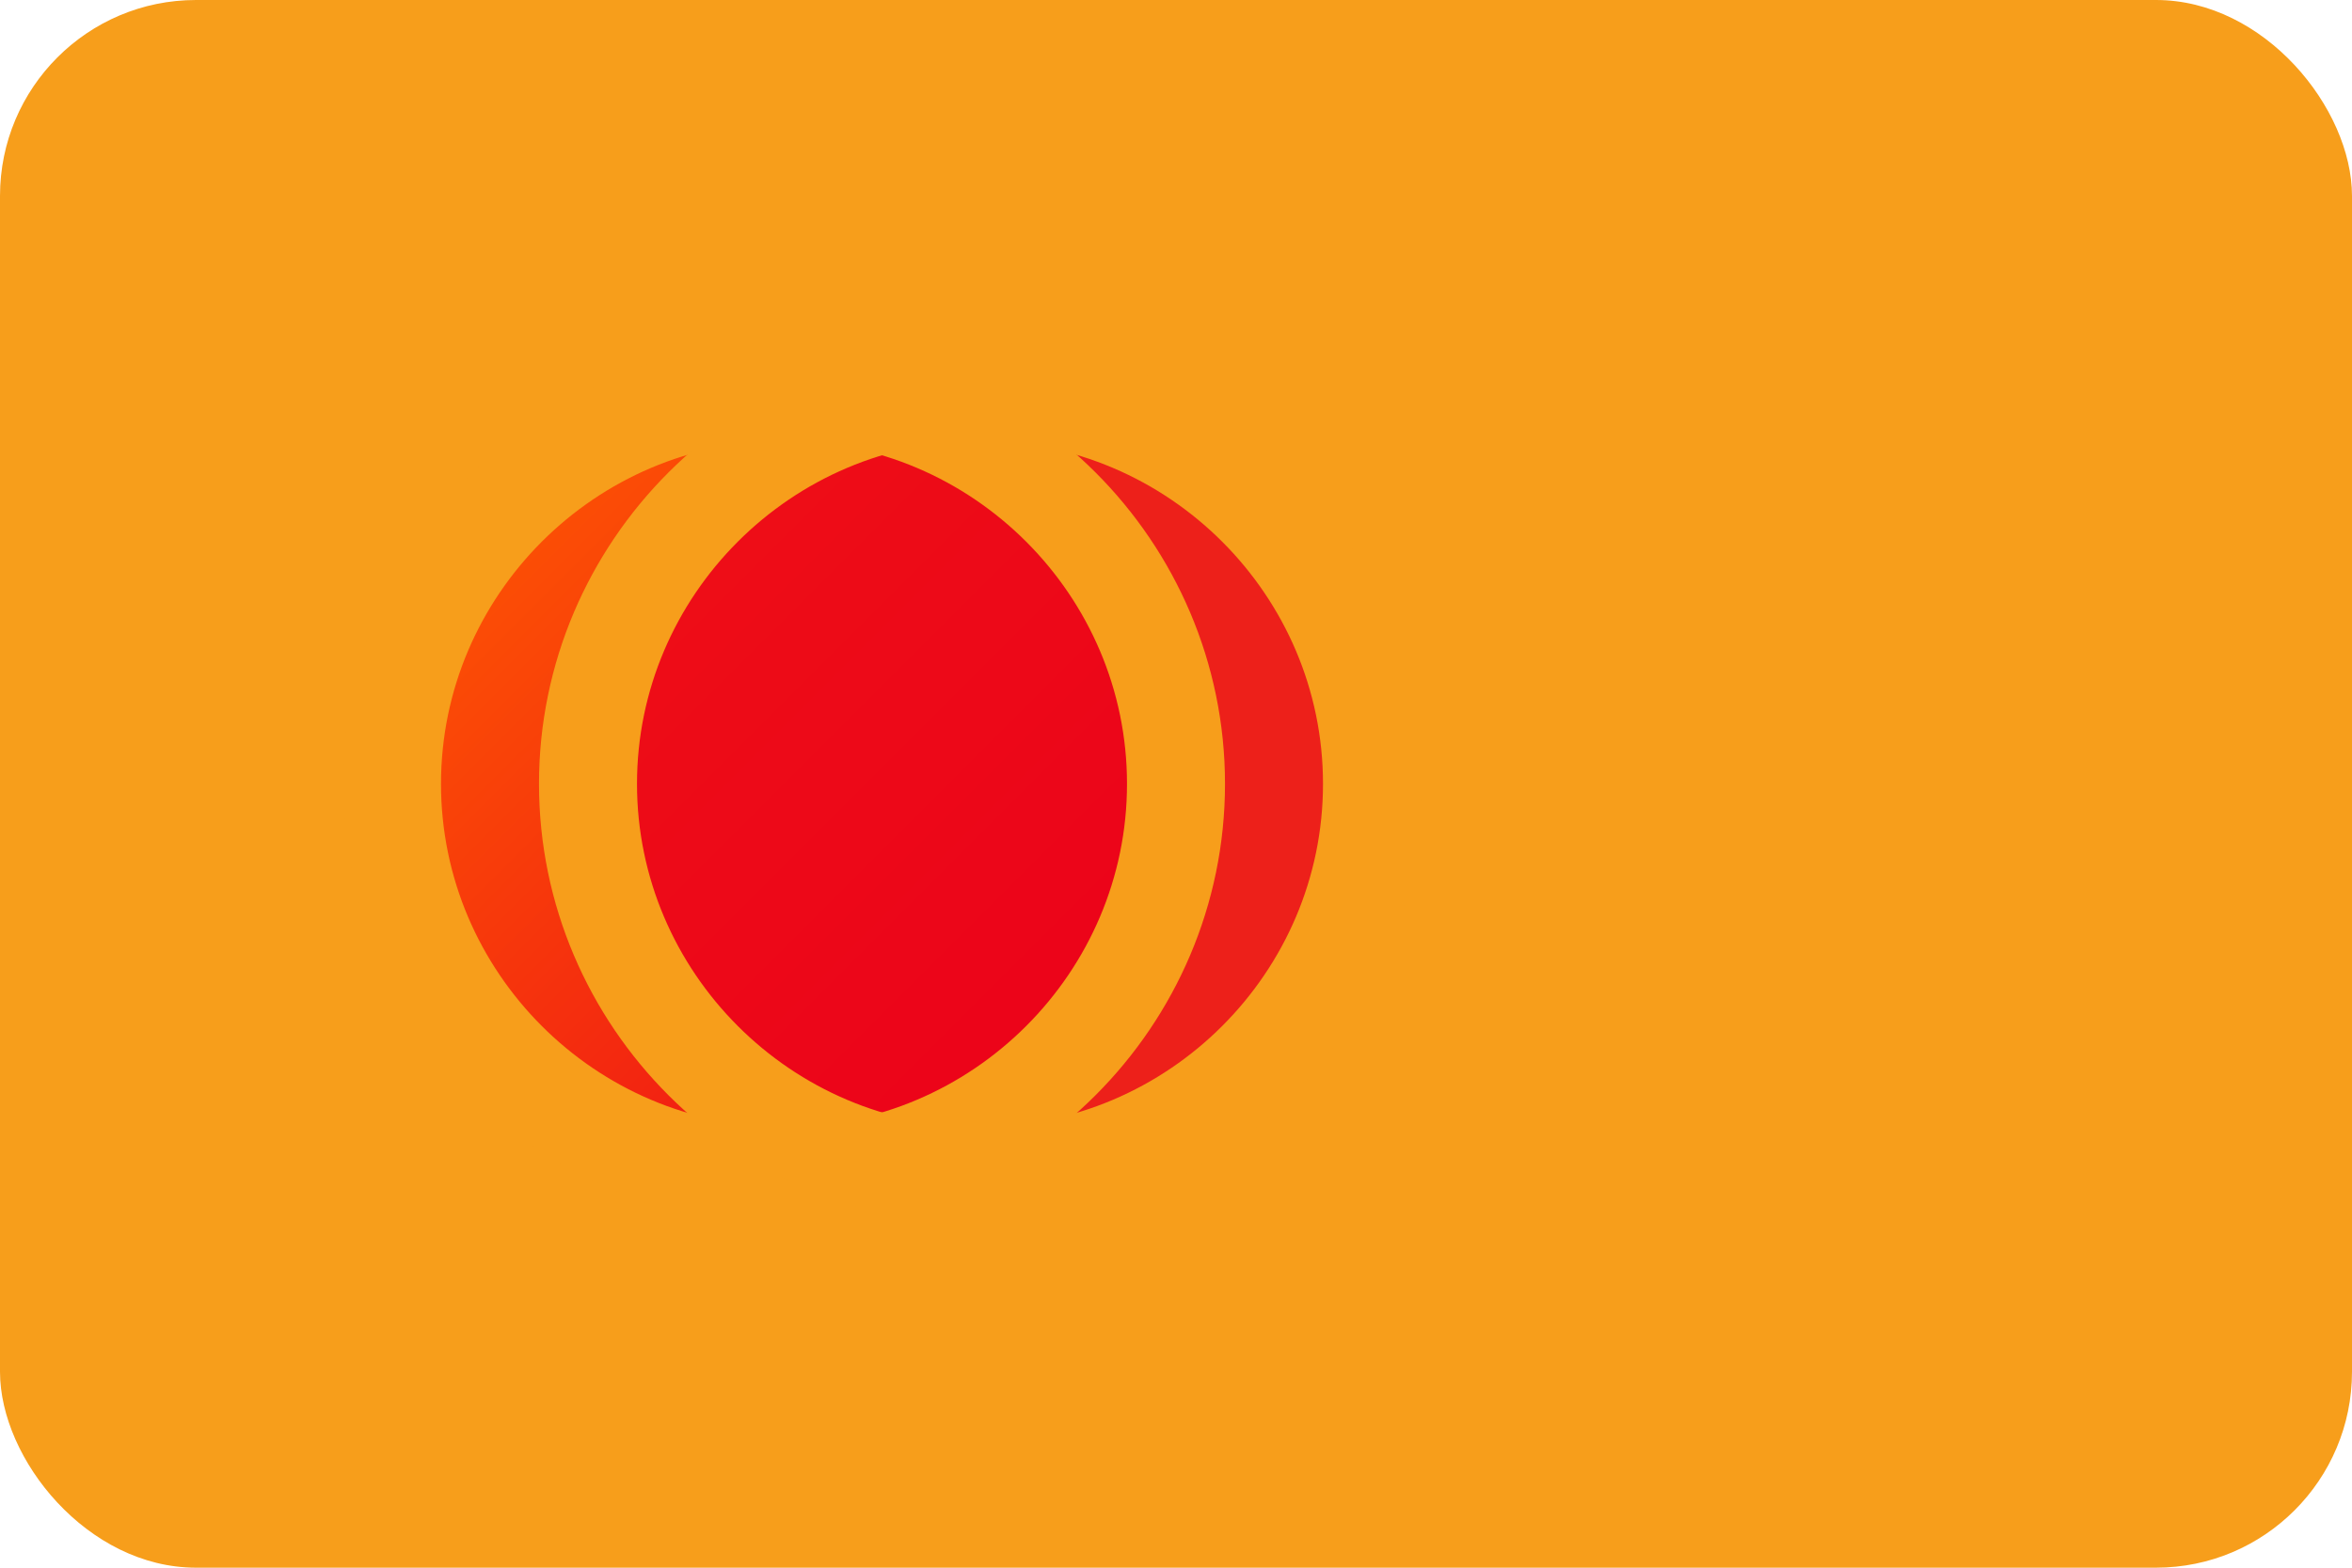 <svg xmlns="http://www.w3.org/2000/svg" viewBox="0 0 48 32">
  <defs>
    <linearGradient id="mastercard-gradient" x1="0%" y1="0%" x2="100%" y2="100%">
      <stop offset="0%" style="stop-color:#FF5F00;stop-opacity:1" />
      <stop offset="100%" style="stop-color:#EB001B;stop-opacity:1" />
    </linearGradient>
  </defs>
  <rect width="48" height="32" rx="4" fill="#F79E1B"/>
  <circle cx="16" cy="16" r="8" fill="url(#mastercard-gradient)"/>
  <circle cx="20" cy="16" r="8" fill="#EB001B" opacity="0.8"/>
  <path d="M16 8c4.4 0 8 3.6 8 8s-3.6 8-8 8-8-3.6-8-8 3.6-8 8-8z" fill="none" stroke="#F79E1B" stroke-width="2"/>
  <path d="M20 8c4.4 0 8 3.6 8 8s-3.6 8-8 8-8-3.6-8-8 3.6-8 8-8z" fill="none" stroke="#F79E1B" stroke-width="2"/>
</svg>
